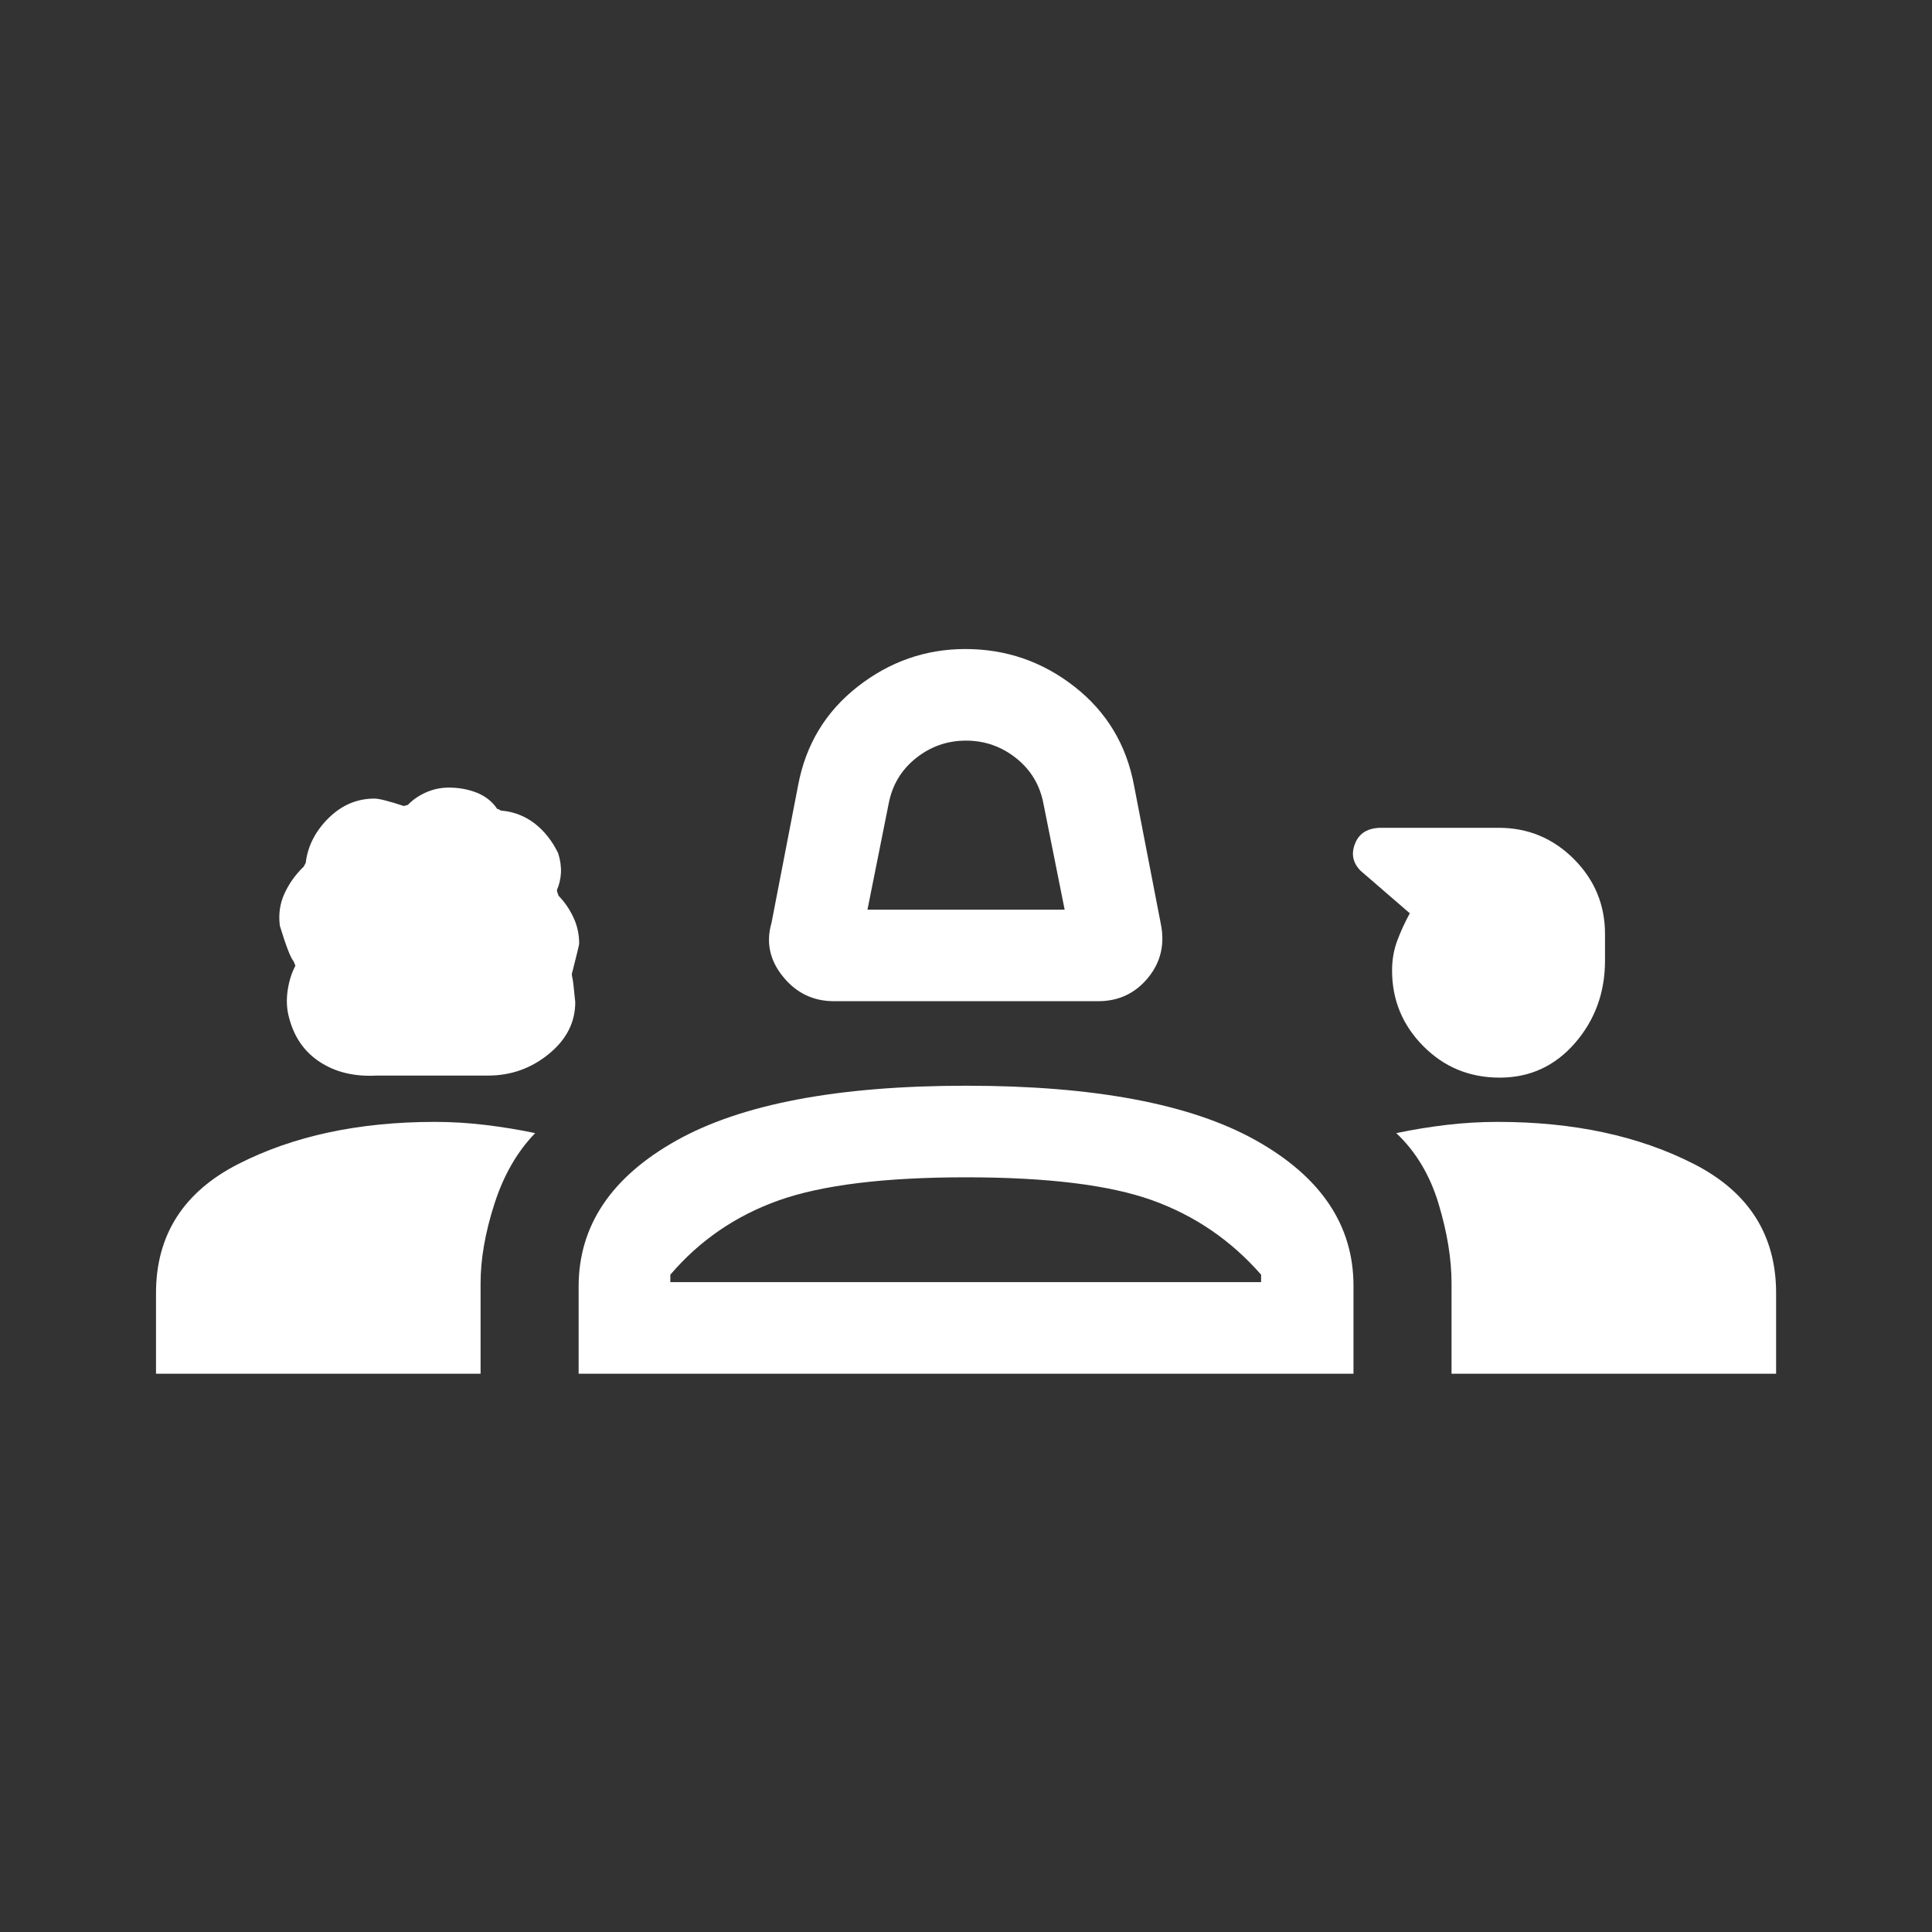 <svg width="32" height="32" viewBox="0 0 32 32" fill="none" xmlns="http://www.w3.org/2000/svg">
<rect x="0" y="0" width="32" height="32" fill="#333333" stroke="none"/>
<mask id="mask0_1_97" style="mask-type:alpha" maskUnits="userSpaceOnUse" x="2" y="2" width="28" height="28">
<rect x="2" y="2" width="28" height="28" fill="#D9D9D9"/>
</mask>
<g mask="url(#mask0_1_97)">
<path d="M13.814 16.583C13.471 16.583 13.189 16.448 12.969 16.176C12.748 15.905 12.685 15.607 12.779 15.284L13.219 13.009C13.345 12.335 13.673 11.79 14.204 11.374C14.735 10.958 15.33 10.75 15.99 10.75C16.664 10.75 17.267 10.958 17.798 11.374C18.329 11.79 18.657 12.335 18.783 13.009L19.223 15.284C19.298 15.631 19.229 15.934 19.016 16.194C18.804 16.453 18.528 16.583 18.189 16.583H13.814ZM14.368 15.067H17.634L17.284 13.317C17.226 13.005 17.075 12.753 16.831 12.558C16.587 12.364 16.31 12.267 16 12.267C15.69 12.267 15.413 12.364 15.17 12.558C14.927 12.753 14.776 13.005 14.718 13.317L14.368 15.067ZM6.236 17.815C5.873 17.834 5.562 17.761 5.303 17.593C5.044 17.426 4.872 17.181 4.788 16.857C4.749 16.716 4.741 16.567 4.764 16.408C4.787 16.25 4.83 16.112 4.893 15.996C4.893 15.996 4.883 15.97 4.864 15.924C4.813 15.865 4.737 15.668 4.635 15.333C4.611 15.143 4.636 14.968 4.709 14.806C4.782 14.645 4.884 14.498 5.017 14.367C5.024 14.367 5.04 14.341 5.064 14.29C5.097 14.014 5.223 13.767 5.441 13.551C5.659 13.335 5.913 13.227 6.203 13.227C6.278 13.227 6.44 13.268 6.688 13.35L6.755 13.332C6.838 13.246 6.938 13.177 7.057 13.124C7.175 13.072 7.301 13.045 7.435 13.045C7.602 13.045 7.756 13.074 7.899 13.13C8.041 13.187 8.154 13.277 8.237 13.4C8.254 13.4 8.267 13.405 8.275 13.413C8.283 13.422 8.296 13.427 8.312 13.427C8.516 13.446 8.698 13.518 8.858 13.641C9.017 13.765 9.146 13.928 9.244 14.13C9.281 14.244 9.296 14.354 9.291 14.457C9.285 14.561 9.262 14.657 9.223 14.745C9.223 14.755 9.233 14.786 9.252 14.837C9.354 14.942 9.436 15.062 9.499 15.198C9.562 15.333 9.593 15.477 9.593 15.63C9.593 15.646 9.556 15.801 9.481 16.094C9.469 16.118 9.469 16.153 9.481 16.2C9.489 16.222 9.504 16.355 9.528 16.599C9.528 16.933 9.382 17.219 9.09 17.457C8.798 17.696 8.462 17.815 8.084 17.815H6.236ZM24.84 17.849C24.341 17.849 23.919 17.675 23.574 17.327C23.23 16.98 23.057 16.562 23.057 16.074C23.057 15.897 23.086 15.731 23.144 15.577C23.202 15.423 23.271 15.273 23.351 15.127L22.534 14.421C22.405 14.289 22.376 14.138 22.446 13.967C22.515 13.797 22.66 13.711 22.88 13.711H24.823C25.309 13.711 25.724 13.884 26.068 14.228C26.412 14.573 26.584 14.987 26.584 15.47V15.91C26.584 16.439 26.418 16.894 26.087 17.276C25.755 17.658 25.339 17.849 24.84 17.849ZM2.584 22.753V21.418C2.584 20.455 3.04 19.741 3.95 19.278C4.861 18.814 5.946 18.582 7.204 18.582C7.481 18.582 7.757 18.599 8.034 18.632C8.311 18.665 8.588 18.71 8.864 18.768C8.567 19.074 8.342 19.464 8.189 19.94C8.036 20.416 7.96 20.853 7.96 21.253V22.753H2.584ZM9.584 22.753V21.309C9.584 20.302 10.124 19.496 11.203 18.891C12.282 18.286 13.882 17.983 16.004 17.983C18.125 17.983 19.724 18.285 20.801 18.888C21.879 19.492 22.418 20.294 22.418 21.295V22.753H9.584ZM24.809 18.582C26.064 18.582 27.145 18.814 28.054 19.278C28.963 19.741 29.418 20.455 29.418 21.418V22.753H24.042V21.253C24.042 20.853 23.971 20.416 23.828 19.94C23.685 19.464 23.451 19.074 23.127 18.768C23.403 18.71 23.681 18.665 23.958 18.632C24.236 18.599 24.52 18.582 24.809 18.582ZM16 19.5C14.652 19.5 13.62 19.627 12.904 19.88C12.188 20.134 11.588 20.545 11.103 21.113V21.236H20.888V21.113C20.391 20.545 19.79 20.134 19.084 19.88C18.378 19.627 17.35 19.5 16 19.5Z" fill="white"/>
</g>
</svg>
